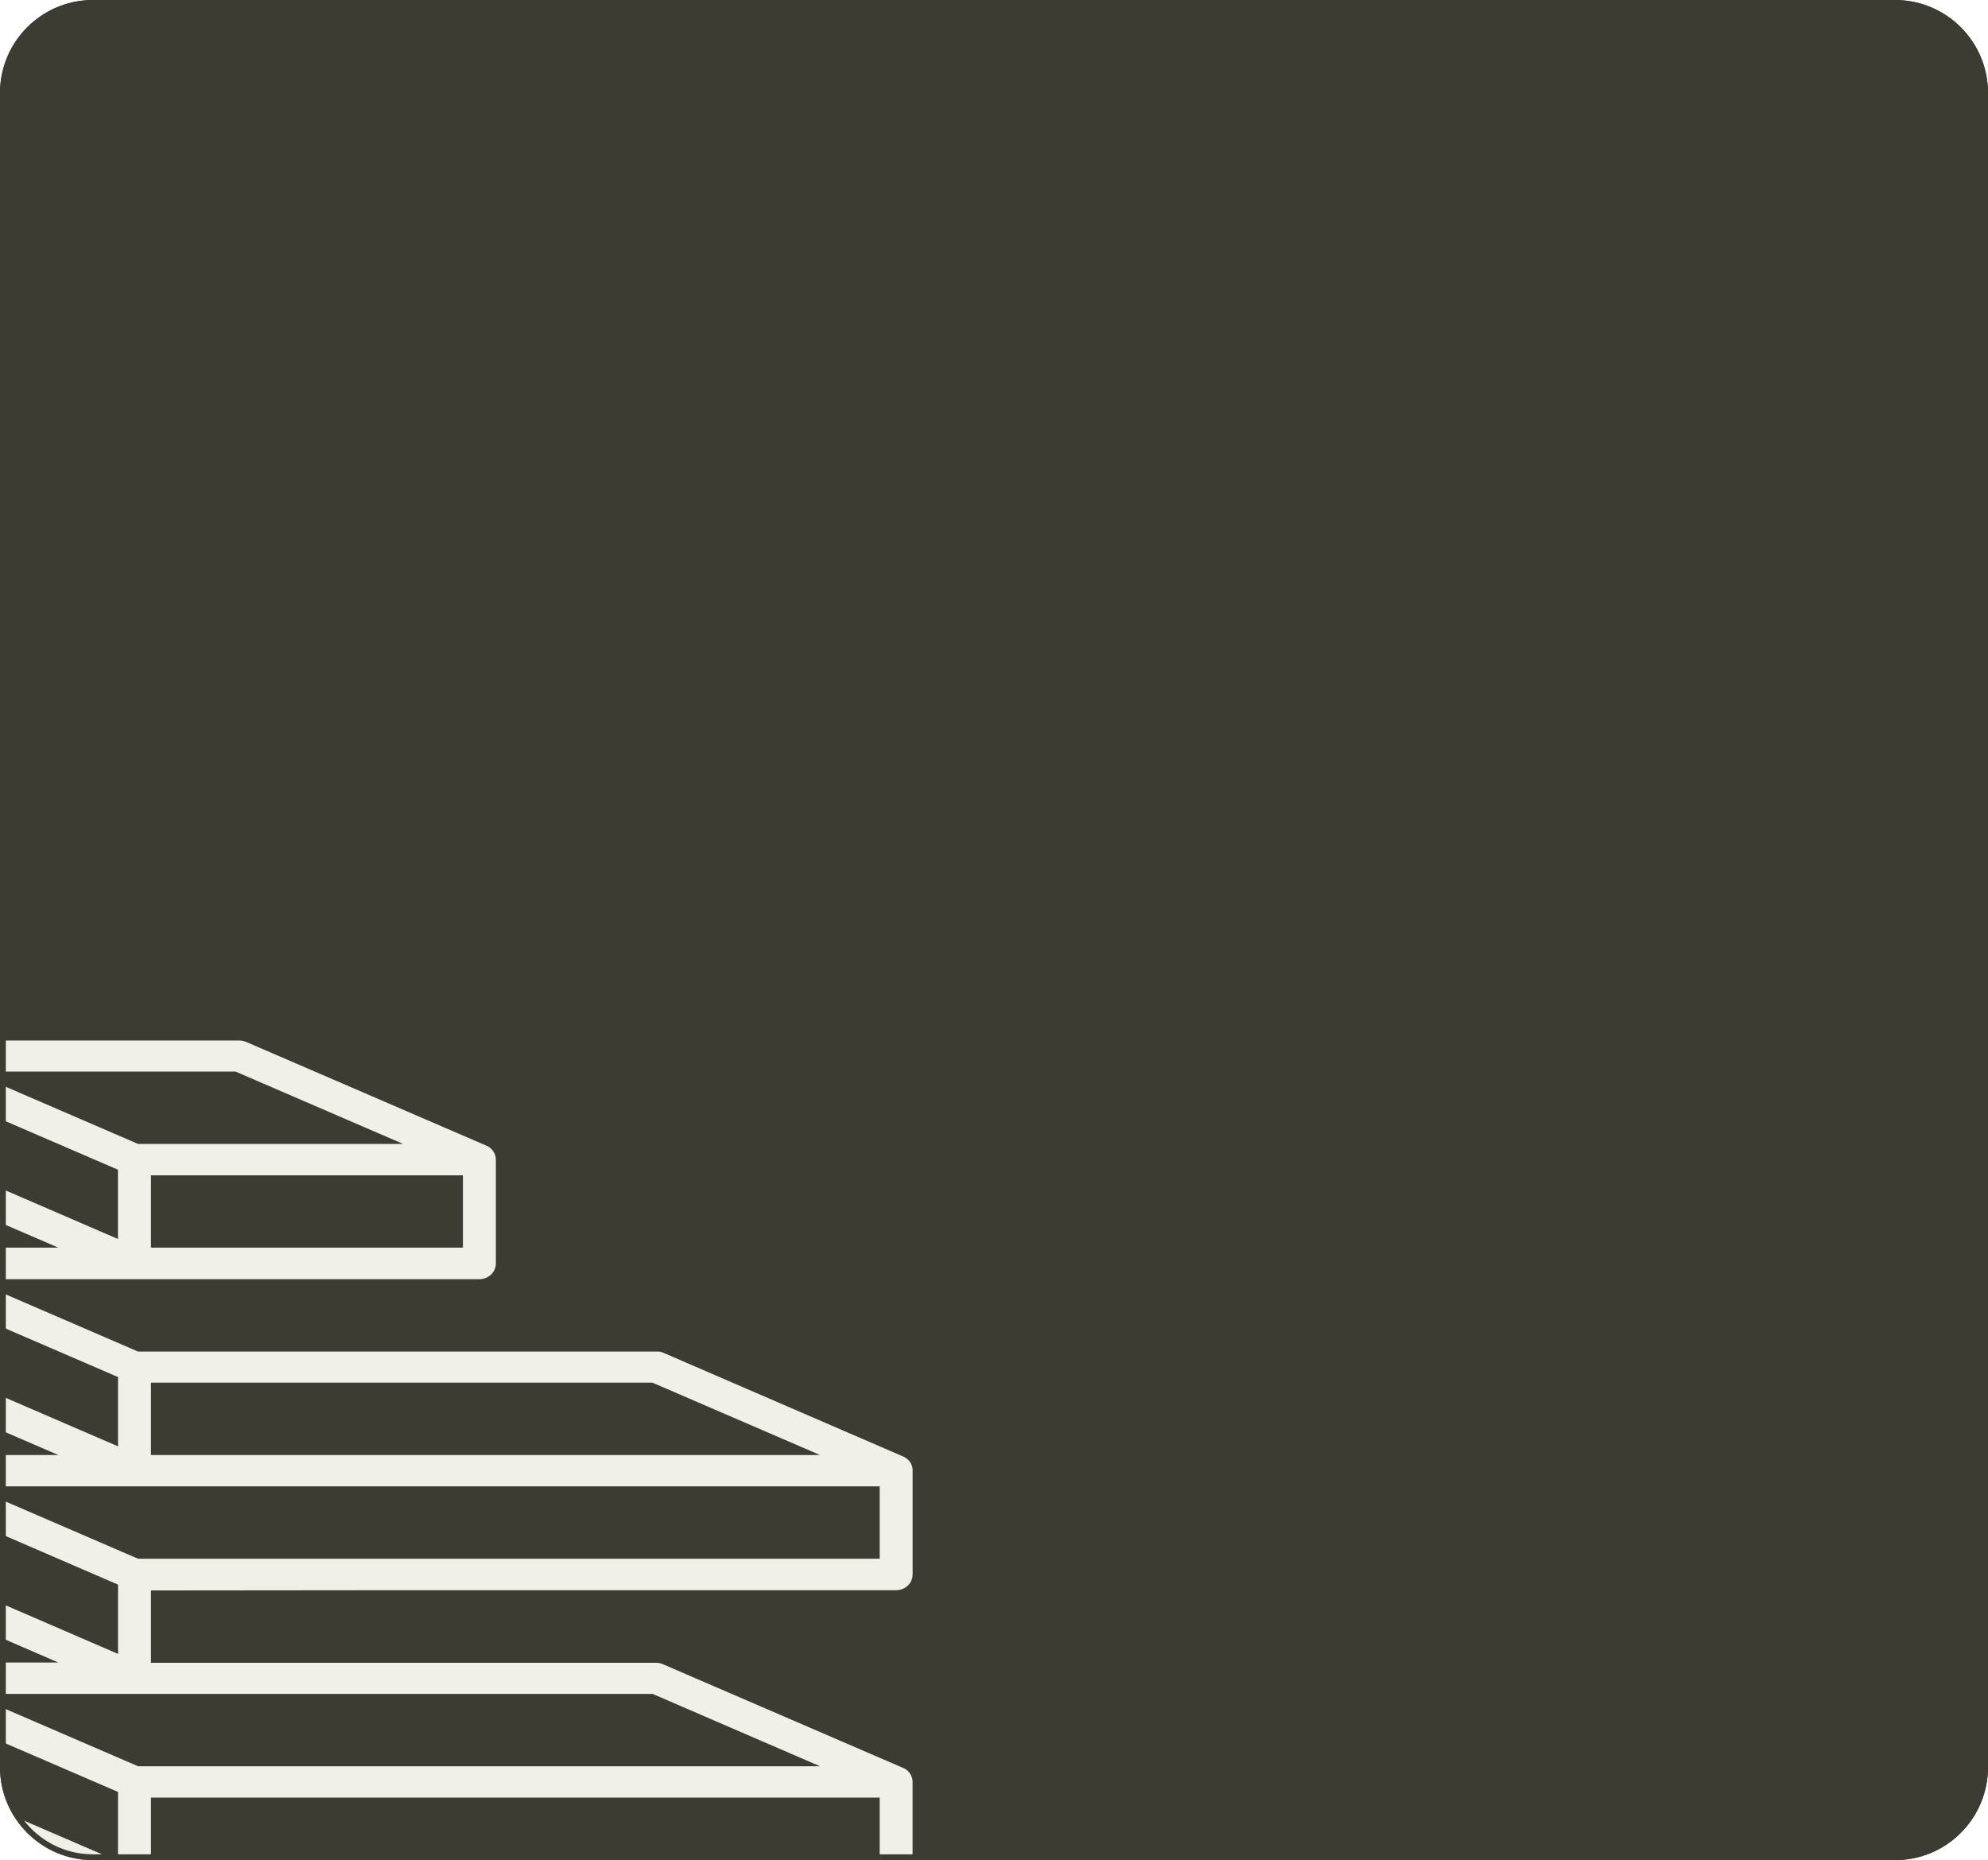 <svg width="342" height="320" viewBox="0 0 342 320" fill="none" xmlns="http://www.w3.org/2000/svg">
<g clip-path="url(#clip0_1548_894)">
<path d="M0 16C0 7.163 7.163 0 16 0H326C334.837 0 342 7.163 342 16V304C342 312.837 334.837 320 326 320H16C7.163 320 0 312.837 0 304V16Z" fill="#3E3B32"/>
<g filter="url(#filter0_di_1548_894)">
<path d="M69.579 273.56H154.169C154.92 273.56 155.64 273.276 156.171 272.77C156.702 272.264 157 271.577 157 270.862V253.002C157 252.906 157 252.813 157 252.724C156.983 252.594 156.956 252.465 156.919 252.339C156.921 252.32 156.921 252.3 156.919 252.281C156.883 252.149 156.836 252.02 156.778 251.896L156.753 251.842C156.694 251.719 156.623 251.602 156.543 251.491C156.465 251.383 156.378 251.282 156.284 251.186L156.236 251.136C156.14 251.044 156.039 250.958 155.932 250.878L155.868 250.835C155.754 250.754 155.634 250.682 155.508 250.62L114.25 232.775L114.185 232.748L114.02 232.675L113.91 232.637L113.765 232.59L113.623 232.556L113.498 232.533L113.328 232.506H113.227H113.029H23.748L-5.074 220.058H82.472C83.222 220.058 83.942 219.774 84.473 219.268C85.004 218.762 85.303 218.075 85.303 217.36V199.519C85.301 199.409 85.293 199.298 85.278 199.188V199.122C85.237 198.848 85.151 198.581 85.023 198.332L84.999 198.286C84.934 198.168 84.861 198.055 84.781 197.947C84.767 197.928 84.752 197.91 84.736 197.893C84.655 197.785 84.563 197.684 84.461 197.592L84.425 197.557C84.32 197.464 84.207 197.378 84.089 197.299C83.96 197.219 83.825 197.147 83.685 197.083H83.661L42.342 179.239C41.975 179.081 41.577 178.999 41.174 179H-18.185C-18.336 179.001 -18.486 179.014 -18.634 179.038H-18.699C-18.836 179.064 -18.971 179.098 -19.103 179.143L-19.164 179.166C-19.305 179.209 -19.44 179.265 -19.568 179.335H-19.601C-19.724 179.399 -19.84 179.474 -19.948 179.559L-19.977 179.578C-20.085 179.662 -20.186 179.754 -20.28 179.852L-20.333 179.906C-20.422 180.005 -20.503 180.111 -20.575 180.222C-20.59 180.24 -20.604 180.26 -20.616 180.28C-20.691 180.397 -20.756 180.519 -20.81 180.646V180.673C-20.867 180.808 -20.911 180.947 -20.943 181.089C-20.975 181.226 -20.994 181.366 -21 181.506C-21 181.533 -21 181.56 -21 181.587C-21 181.614 -21 181.633 -21 181.656V199.5C-21 200.018 -20.843 200.526 -20.548 200.961C-20.253 201.396 -19.833 201.742 -19.338 201.956L10.034 214.631H-18.185C-18.336 214.632 -18.486 214.644 -18.634 214.669H-18.699C-18.836 214.696 -18.971 214.731 -19.103 214.773L-19.164 214.796C-19.303 214.843 -19.438 214.899 -19.568 214.966L-19.601 214.985C-19.723 215.051 -19.839 215.125 -19.948 215.209L-19.977 215.228C-20.086 215.313 -20.187 215.405 -20.28 215.506L-20.333 215.56C-20.423 215.657 -20.504 215.761 -20.575 215.872L-20.616 215.93C-20.691 216.053 -20.756 216.182 -20.81 216.315V216.342C-20.867 216.477 -20.911 216.616 -20.943 216.758C-20.975 216.895 -20.994 217.035 -21 217.175C-21 217.202 -21 217.229 -21 217.256C-21 217.283 -21 217.298 -21 217.321V235.165C-21 235.684 -20.844 236.192 -20.549 236.629C-20.254 237.065 -19.834 237.411 -19.338 237.625L10.034 250.304H-18.185C-18.336 250.305 -18.486 250.317 -18.634 250.338H-18.699C-18.837 250.362 -18.972 250.396 -19.103 250.442L-19.164 250.465C-19.304 250.509 -19.439 250.564 -19.568 250.631H-19.601C-19.723 250.698 -19.839 250.774 -19.948 250.859C-19.959 250.863 -19.969 250.869 -19.977 250.878C-20.085 250.962 -20.186 251.054 -20.28 251.152L-20.333 251.206C-20.422 251.305 -20.503 251.411 -20.575 251.522C-20.59 251.54 -20.604 251.559 -20.616 251.58C-20.692 251.702 -20.757 251.831 -20.81 251.965V251.992C-20.867 252.127 -20.912 252.266 -20.943 252.408C-20.975 252.545 -20.994 252.685 -21 252.825C-21 252.852 -21 252.879 -21 252.906C-21 252.933 -21 252.952 -21 252.975V270.819C-21 271.337 -20.843 271.845 -20.548 272.28C-20.253 272.715 -19.833 273.061 -19.338 273.275L10.034 286.004H-18.185C-18.336 286.005 -18.486 286.017 -18.634 286.042H-18.699C-18.836 286.069 -18.971 286.104 -19.103 286.146L-19.164 286.169C-19.304 286.214 -19.439 286.271 -19.568 286.339L-19.601 286.358C-19.723 286.424 -19.839 286.498 -19.948 286.582H-19.977C-20.086 286.666 -20.187 286.759 -20.28 286.859L-20.333 286.909C-20.422 287.009 -20.503 287.115 -20.575 287.225L-20.616 287.283C-20.69 287.4 -20.755 287.523 -20.81 287.649V287.676C-20.867 287.811 -20.911 287.951 -20.943 288.093C-20.974 288.229 -20.993 288.367 -21 288.505C-21 288.532 -21 288.559 -21 288.59C-21 288.621 -21 288.632 -21 288.656V306.5C-21 307.019 -20.844 307.527 -20.549 307.963C-20.254 308.399 -19.834 308.745 -19.338 308.959L21.985 326.8C22.053 326.83 22.126 326.857 22.195 326.88L22.255 326.9C22.336 326.923 22.413 326.946 22.494 326.962H22.543C22.625 326.978 22.709 326.991 22.793 327H22.834C22.931 327 23.032 327 23.133 327H154.161C154.912 327 155.632 326.716 156.163 326.21C156.694 325.704 156.992 325.017 156.992 324.302V306.546C156.99 306.436 156.982 306.327 156.968 306.218V306.149C156.925 305.881 156.839 305.621 156.713 305.378L156.689 305.328C156.624 305.211 156.551 305.099 156.47 304.993L156.426 304.935C156.343 304.828 156.253 304.728 156.155 304.634L156.114 304.599C156.009 304.507 155.899 304.421 155.783 304.341C155.653 304.261 155.518 304.19 155.378 304.129H155.354L114.032 286.289C113.665 286.129 113.266 286.047 112.863 286.046H25.968V273.602L69.579 273.56ZM25.968 214.631V202.187H79.641V214.631H25.968ZM40.527 184.343L69.349 196.79H23.748L-5.074 184.343H40.527ZM-15.367 185.831L20.294 201.227V213.146L-15.367 197.727V185.831ZM35.722 250.304H25.968V237.856H112.236L141.062 250.304H35.722ZM-15.354 221.5L20.306 236.896V248.815L-15.354 233.419V221.5ZM23.137 255.7H151.334V268.148H23.748L-5.074 255.7H23.137ZM-15.354 257.185L20.306 272.604V284.523L-15.354 269.104V257.185ZM-15.354 292.873L20.306 308.269V320.188L-15.354 304.792V292.873ZM25.968 321.676V309.244H151.334V321.692L25.968 321.676ZM112.236 291.385L141.062 303.848H23.748L-5.074 291.4H112.236V291.385Z" fill="#F1EFE8"/>
</g>
</g>
<path d="M16 0.5H326C334.56 0.5 341.5 7.44 341.5 16V304C341.5 312.56 334.56 319.5 326 319.5H16C7.44 319.5 0.5 312.56 0.5 304V16C0.5 7.44 7.44 0.5 16 0.5Z" stroke="#3E3B32"/>
<defs>
<filter id="filter0_di_1548_894" x="-55.3" y="144.7" width="246.6" height="216.6" filterUnits="userSpaceOnUse" color-interpolation-filters="sRGB">
<feFlood flood-opacity="0" result="BackgroundImageFix"/>
<feColorMatrix in="SourceAlpha" type="matrix" values="0 0 0 0 0 0 0 0 0 0 0 0 0 0 0 0 0 0 127 0" result="hardAlpha"/>
<feMorphology radius="2" operator="dilate" in="SourceAlpha" result="effect1_dropShadow_1548_894"/>
<feOffset/>
<feGaussianBlur stdDeviation="16.15"/>
<feComposite in2="hardAlpha" operator="out"/>
<feColorMatrix type="matrix" values="0 0 0 0 0.682 0 0 0 0 0.647 0 0 0 0 0.51 0 0 0 1 0"/>
<feBlend mode="normal" in2="BackgroundImageFix" result="effect1_dropShadow_1548_894"/>
<feBlend mode="normal" in="SourceGraphic" in2="effect1_dropShadow_1548_894" result="shape"/>
<feColorMatrix in="SourceAlpha" type="matrix" values="0 0 0 0 0 0 0 0 0 0 0 0 0 0 0 0 0 0 127 0" result="hardAlpha"/>
<feOffset/>
<feGaussianBlur stdDeviation="4"/>
<feComposite in2="hardAlpha" operator="arithmetic" k2="-1" k3="1"/>
<feColorMatrix type="matrix" values="0 0 0 0 0.714 0 0 0 0 0.678 0 0 0 0 0.553 0 0 0 1 0"/>
<feBlend mode="normal" in2="shape" result="effect2_innerShadow_1548_894"/>
</filter>
<clipPath id="clip0_1548_894">
<path d="M0 16C0 7.163 7.163 0 16 0H326C334.837 0 342 7.163 342 16V304C342 312.837 334.837 320 326 320H16C7.163 320 0 312.837 0 304V16Z" fill="white"/>
</clipPath>
</defs>
</svg>

